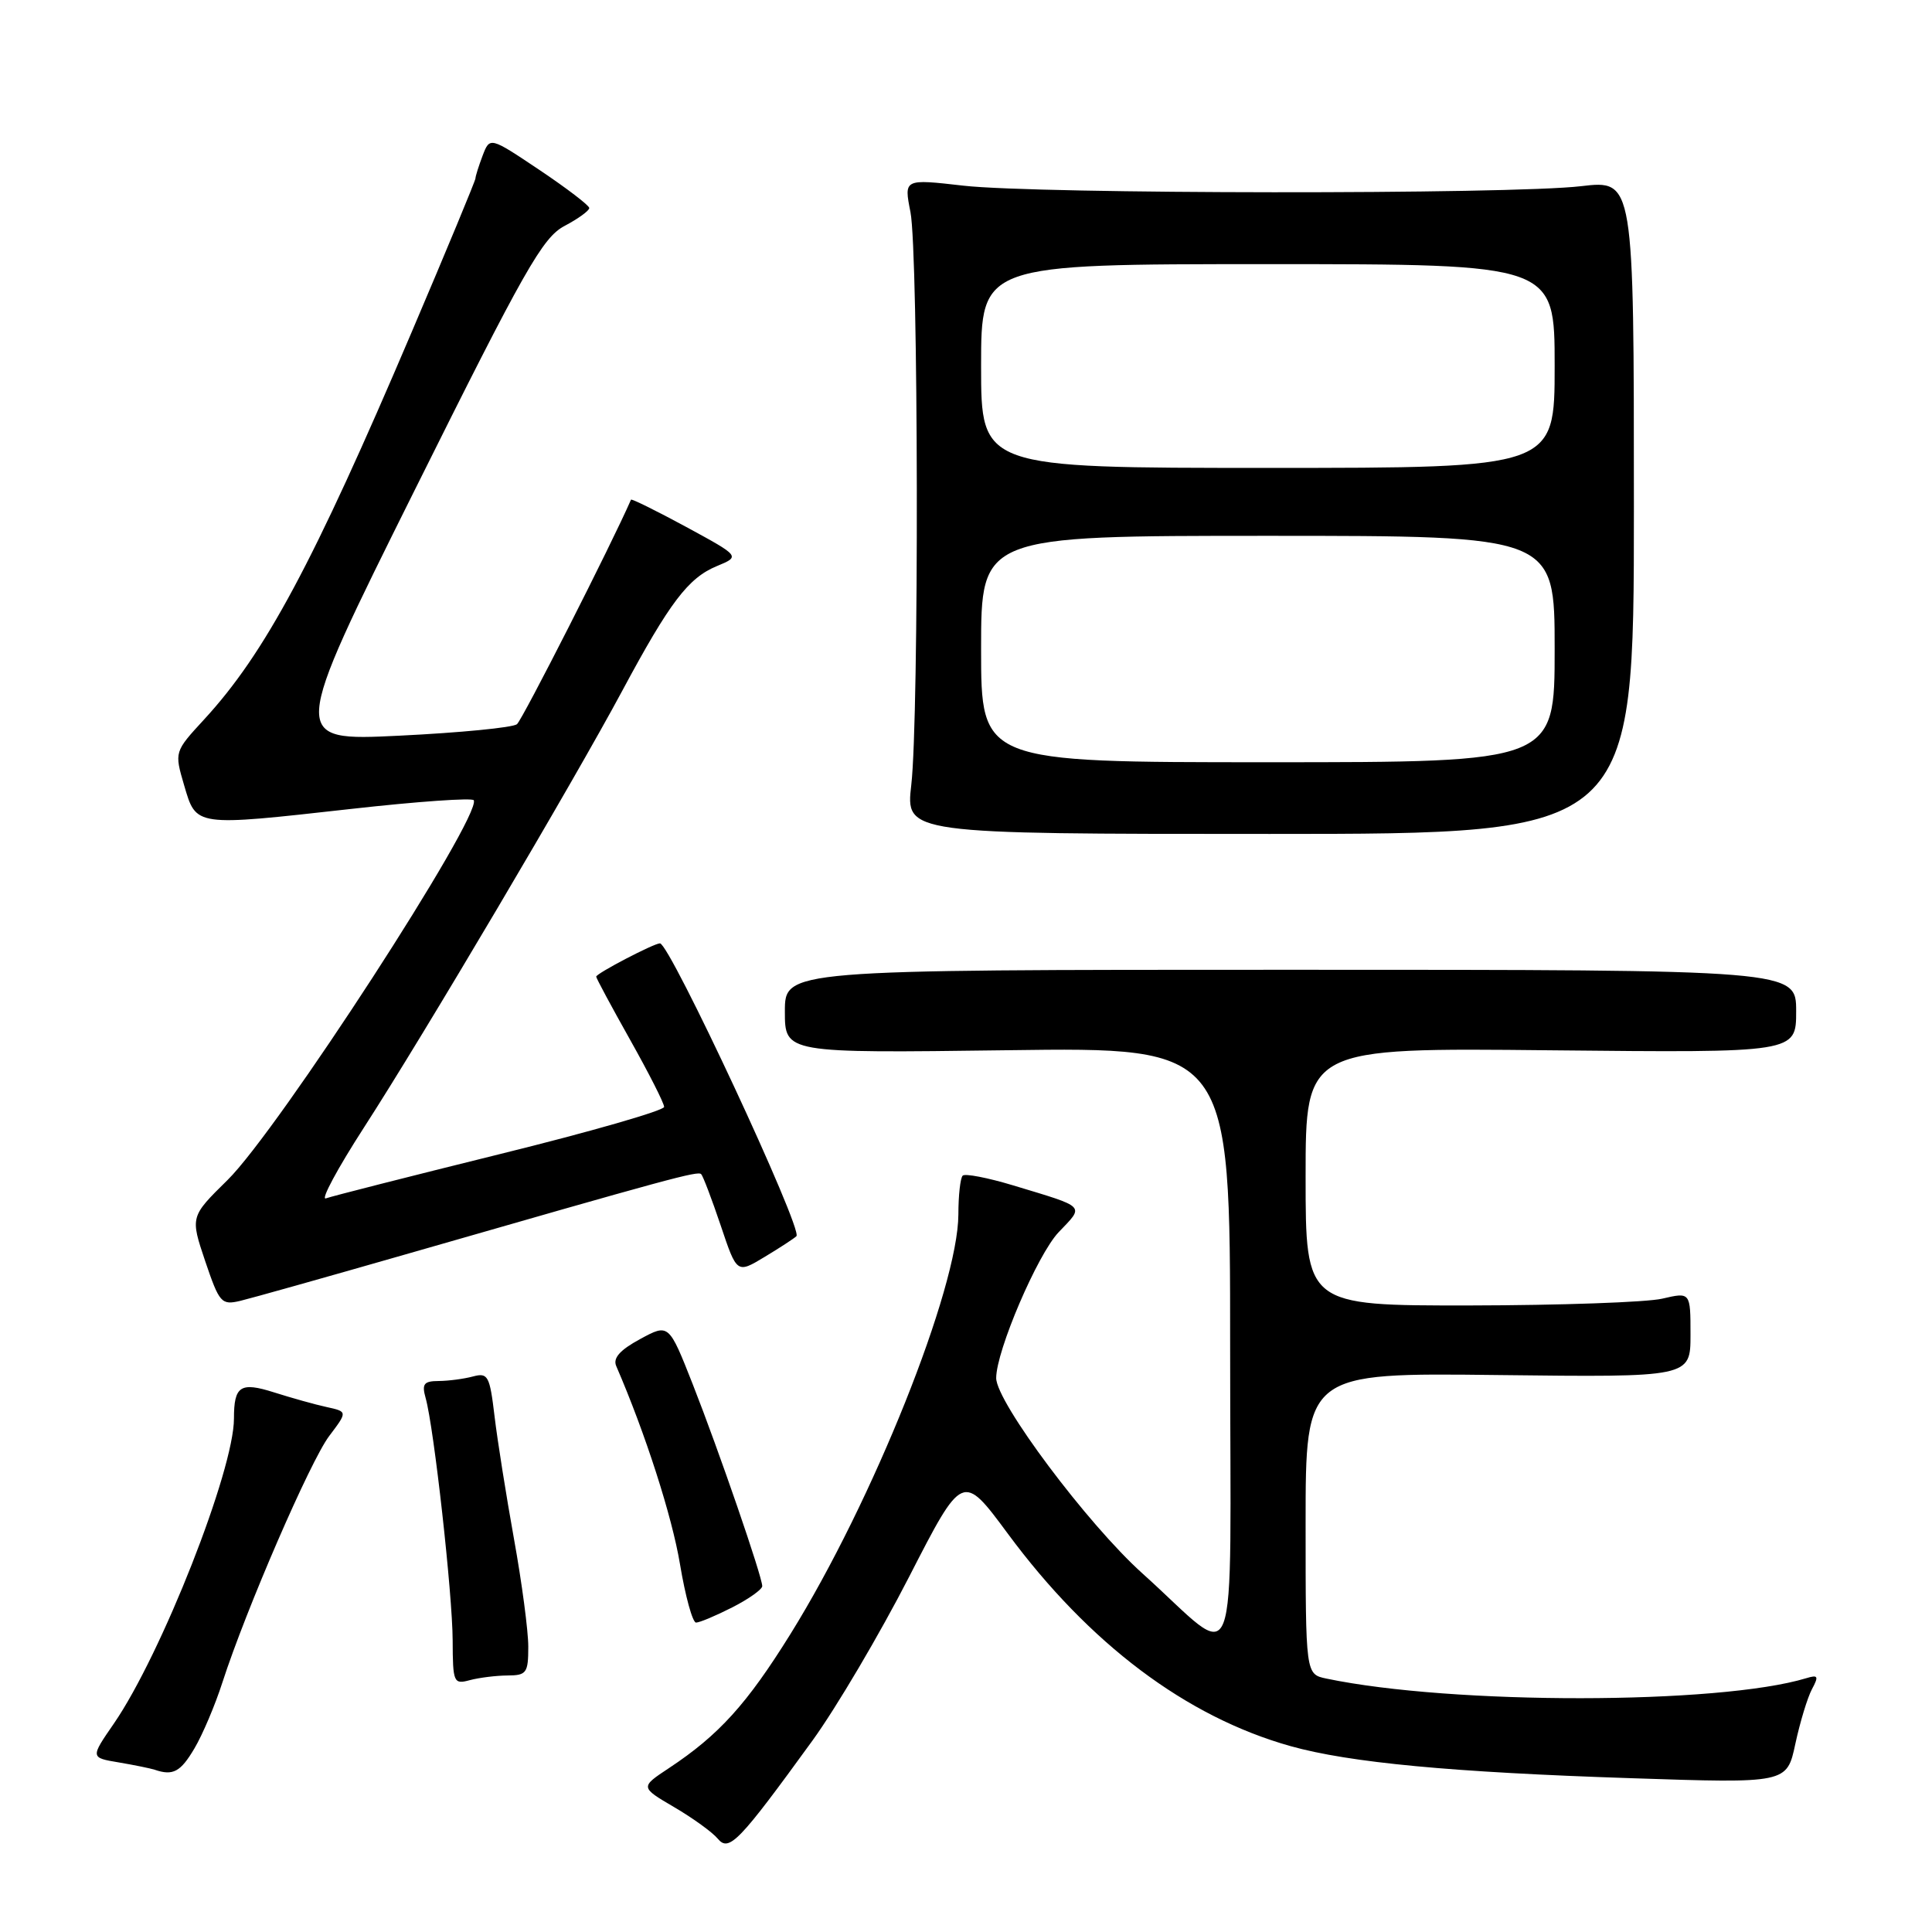 <?xml version="1.0" encoding="UTF-8" standalone="no"?>
<!DOCTYPE svg PUBLIC "-//W3C//DTD SVG 1.1//EN" "http://www.w3.org/Graphics/SVG/1.1/DTD/svg11.dtd" >
<svg xmlns="http://www.w3.org/2000/svg" xmlns:xlink="http://www.w3.org/1999/xlink" version="1.1" viewBox="0 0 256 256">
 <g >
 <path fill="currentColor"
d=" M 107.66 230.63 C 110.80 226.30 116.56 216.54 120.46 208.94 C 127.55 195.12 127.55 195.12 133.52 203.19 C 144.34 217.83 157.16 227.48 171.00 231.37 C 178.81 233.56 192.36 234.84 216.13 235.62 C 236.77 236.31 236.77 236.31 237.89 231.08 C 238.51 228.20 239.50 224.94 240.09 223.83 C 241.02 222.10 240.91 221.89 239.34 222.37 C 227.76 225.88 192.42 225.91 175.75 222.42 C 173.00 221.84 173.00 221.84 173.00 201.87 C 173.00 181.90 173.00 181.90 198.50 182.20 C 224.00 182.50 224.00 182.50 224.00 176.86 C 224.00 171.21 224.00 171.21 220.25 172.08 C 218.19 172.56 206.71 172.96 194.75 172.98 C 173.00 173.00 173.00 173.00 173.00 155.92 C 173.00 138.83 173.00 138.83 205.50 139.17 C 238.00 139.50 238.00 139.50 238.00 134.00 C 238.00 128.50 238.00 128.50 171.00 128.50 C 104.00 128.50 104.00 128.50 104.00 134.03 C 104.00 139.55 104.00 139.55 133.50 139.16 C 163.00 138.76 163.00 138.76 163.00 178.44 C 163.00 224.17 164.50 220.28 151.38 208.49 C 144.11 201.96 132.00 185.78 132.00 182.60 C 132.00 179.00 137.47 166.23 140.27 163.28 C 143.70 159.68 144.06 160.04 134.25 157.07 C 130.87 156.05 127.86 155.47 127.56 155.78 C 127.25 156.08 126.99 158.40 126.99 160.92 C 126.95 170.70 115.65 198.96 104.75 216.50 C 98.97 225.80 95.26 229.90 88.66 234.27 C 84.82 236.81 84.82 236.81 89.32 239.45 C 91.80 240.90 94.41 242.79 95.11 243.64 C 96.60 245.43 97.90 244.08 107.66 230.63 Z  M 25.76 231.68 C 26.84 229.86 28.51 225.92 29.47 222.93 C 32.60 213.25 41.12 193.59 43.62 190.28 C 46.06 187.05 46.06 187.05 43.28 186.44 C 41.75 186.11 38.62 185.23 36.32 184.50 C 31.85 183.08 31.00 183.63 31.00 187.97 C 31.00 194.81 21.39 219.22 15.09 228.38 C 11.97 232.90 11.97 232.90 15.74 233.53 C 17.81 233.88 19.95 234.32 20.50 234.50 C 22.93 235.33 23.92 234.79 25.76 231.68 Z  M 67.25 222.01 C 69.77 222.00 70.00 221.68 70.00 218.19 C 70.00 216.10 69.15 209.69 68.11 203.94 C 67.08 198.20 65.91 190.87 65.53 187.66 C 64.89 182.29 64.66 181.86 62.67 182.39 C 61.47 182.71 59.44 182.98 58.13 182.99 C 56.16 183.00 55.87 183.37 56.40 185.25 C 57.50 189.15 59.96 211.24 59.98 217.37 C 60.00 222.96 60.11 223.21 62.25 222.63 C 63.49 222.30 65.74 222.02 67.25 222.01 Z  M 97.04 212.98 C 99.22 211.87 101.00 210.60 101.00 210.17 C 101.00 208.91 95.27 192.27 91.80 183.44 C 88.62 175.37 88.62 175.37 84.81 177.44 C 82.15 178.88 81.20 179.95 81.65 181.00 C 85.52 189.94 89.05 200.93 90.10 207.25 C 90.81 211.51 91.77 215.00 92.23 215.00 C 92.70 215.00 94.86 214.09 97.04 212.98 Z  M 53.50 166.28 C 89.04 156.06 92.46 155.13 92.91 155.58 C 93.15 155.82 94.32 158.89 95.50 162.39 C 97.64 168.77 97.64 168.77 101.33 166.54 C 103.36 165.32 105.25 164.08 105.53 163.80 C 106.42 162.91 88.75 125.00 87.45 125.00 C 86.64 125.00 79.00 128.99 79.00 129.41 C 79.00 129.62 81.03 133.39 83.50 137.79 C 85.97 142.19 88.00 146.18 88.00 146.67 C 88.00 147.15 78.21 149.97 66.25 152.92 C 54.29 155.88 43.91 158.52 43.18 158.79 C 42.45 159.05 44.73 154.82 48.24 149.38 C 56.10 137.22 75.94 103.68 82.47 91.50 C 88.75 79.80 91.20 76.57 94.99 75.01 C 98.10 73.72 98.10 73.72 90.92 69.82 C 86.97 67.68 83.68 66.06 83.61 66.21 C 81.05 72.09 69.21 95.39 68.50 95.96 C 67.95 96.41 60.95 97.09 52.95 97.48 C 38.40 98.19 38.40 98.19 54.95 64.94 C 69.54 35.63 71.89 31.48 74.80 29.94 C 76.62 28.98 78.09 27.91 78.08 27.56 C 78.06 27.21 75.09 24.94 71.48 22.52 C 64.91 18.12 64.91 18.12 63.95 20.62 C 63.43 22.00 63.00 23.36 63.00 23.64 C 63.00 23.92 59.20 33.09 54.55 44.00 C 41.49 74.68 35.10 86.59 27.04 95.34 C 23.10 99.62 23.10 99.62 24.40 104.06 C 26.02 109.56 25.70 109.51 46.50 107.19 C 55.30 106.20 62.63 105.69 62.78 106.04 C 63.76 108.28 36.85 149.77 30.15 156.36 C 25.21 161.22 25.21 161.22 27.19 167.11 C 29.07 172.65 29.33 172.96 31.84 172.37 C 33.30 172.02 43.05 169.28 53.50 166.28 Z  M 216.50 67.17 C 216.50 23.85 216.50 23.85 209.50 24.67 C 200.09 25.78 137.51 25.73 127.64 24.60 C 119.77 23.70 119.77 23.70 120.64 28.10 C 121.70 33.50 121.79 95.02 120.75 104.00 C 120.00 110.50 120.00 110.50 168.25 110.50 C 216.50 110.50 216.50 110.50 216.50 67.17 Z  M 130.00 86.00 C 130.00 71.00 130.00 71.00 168.00 71.00 C 206.00 71.00 206.00 71.00 206.00 86.00 C 206.00 101.00 206.00 101.00 168.00 101.00 C 130.00 101.00 130.00 101.00 130.00 86.00 Z  M 130.00 48.50 C 130.00 35.00 130.00 35.00 168.00 35.00 C 206.00 35.00 206.00 35.00 206.00 48.50 C 206.00 62.00 206.00 62.00 168.00 62.00 C 130.00 62.00 130.00 62.00 130.00 48.50 Z "/>
</g>
</svg>